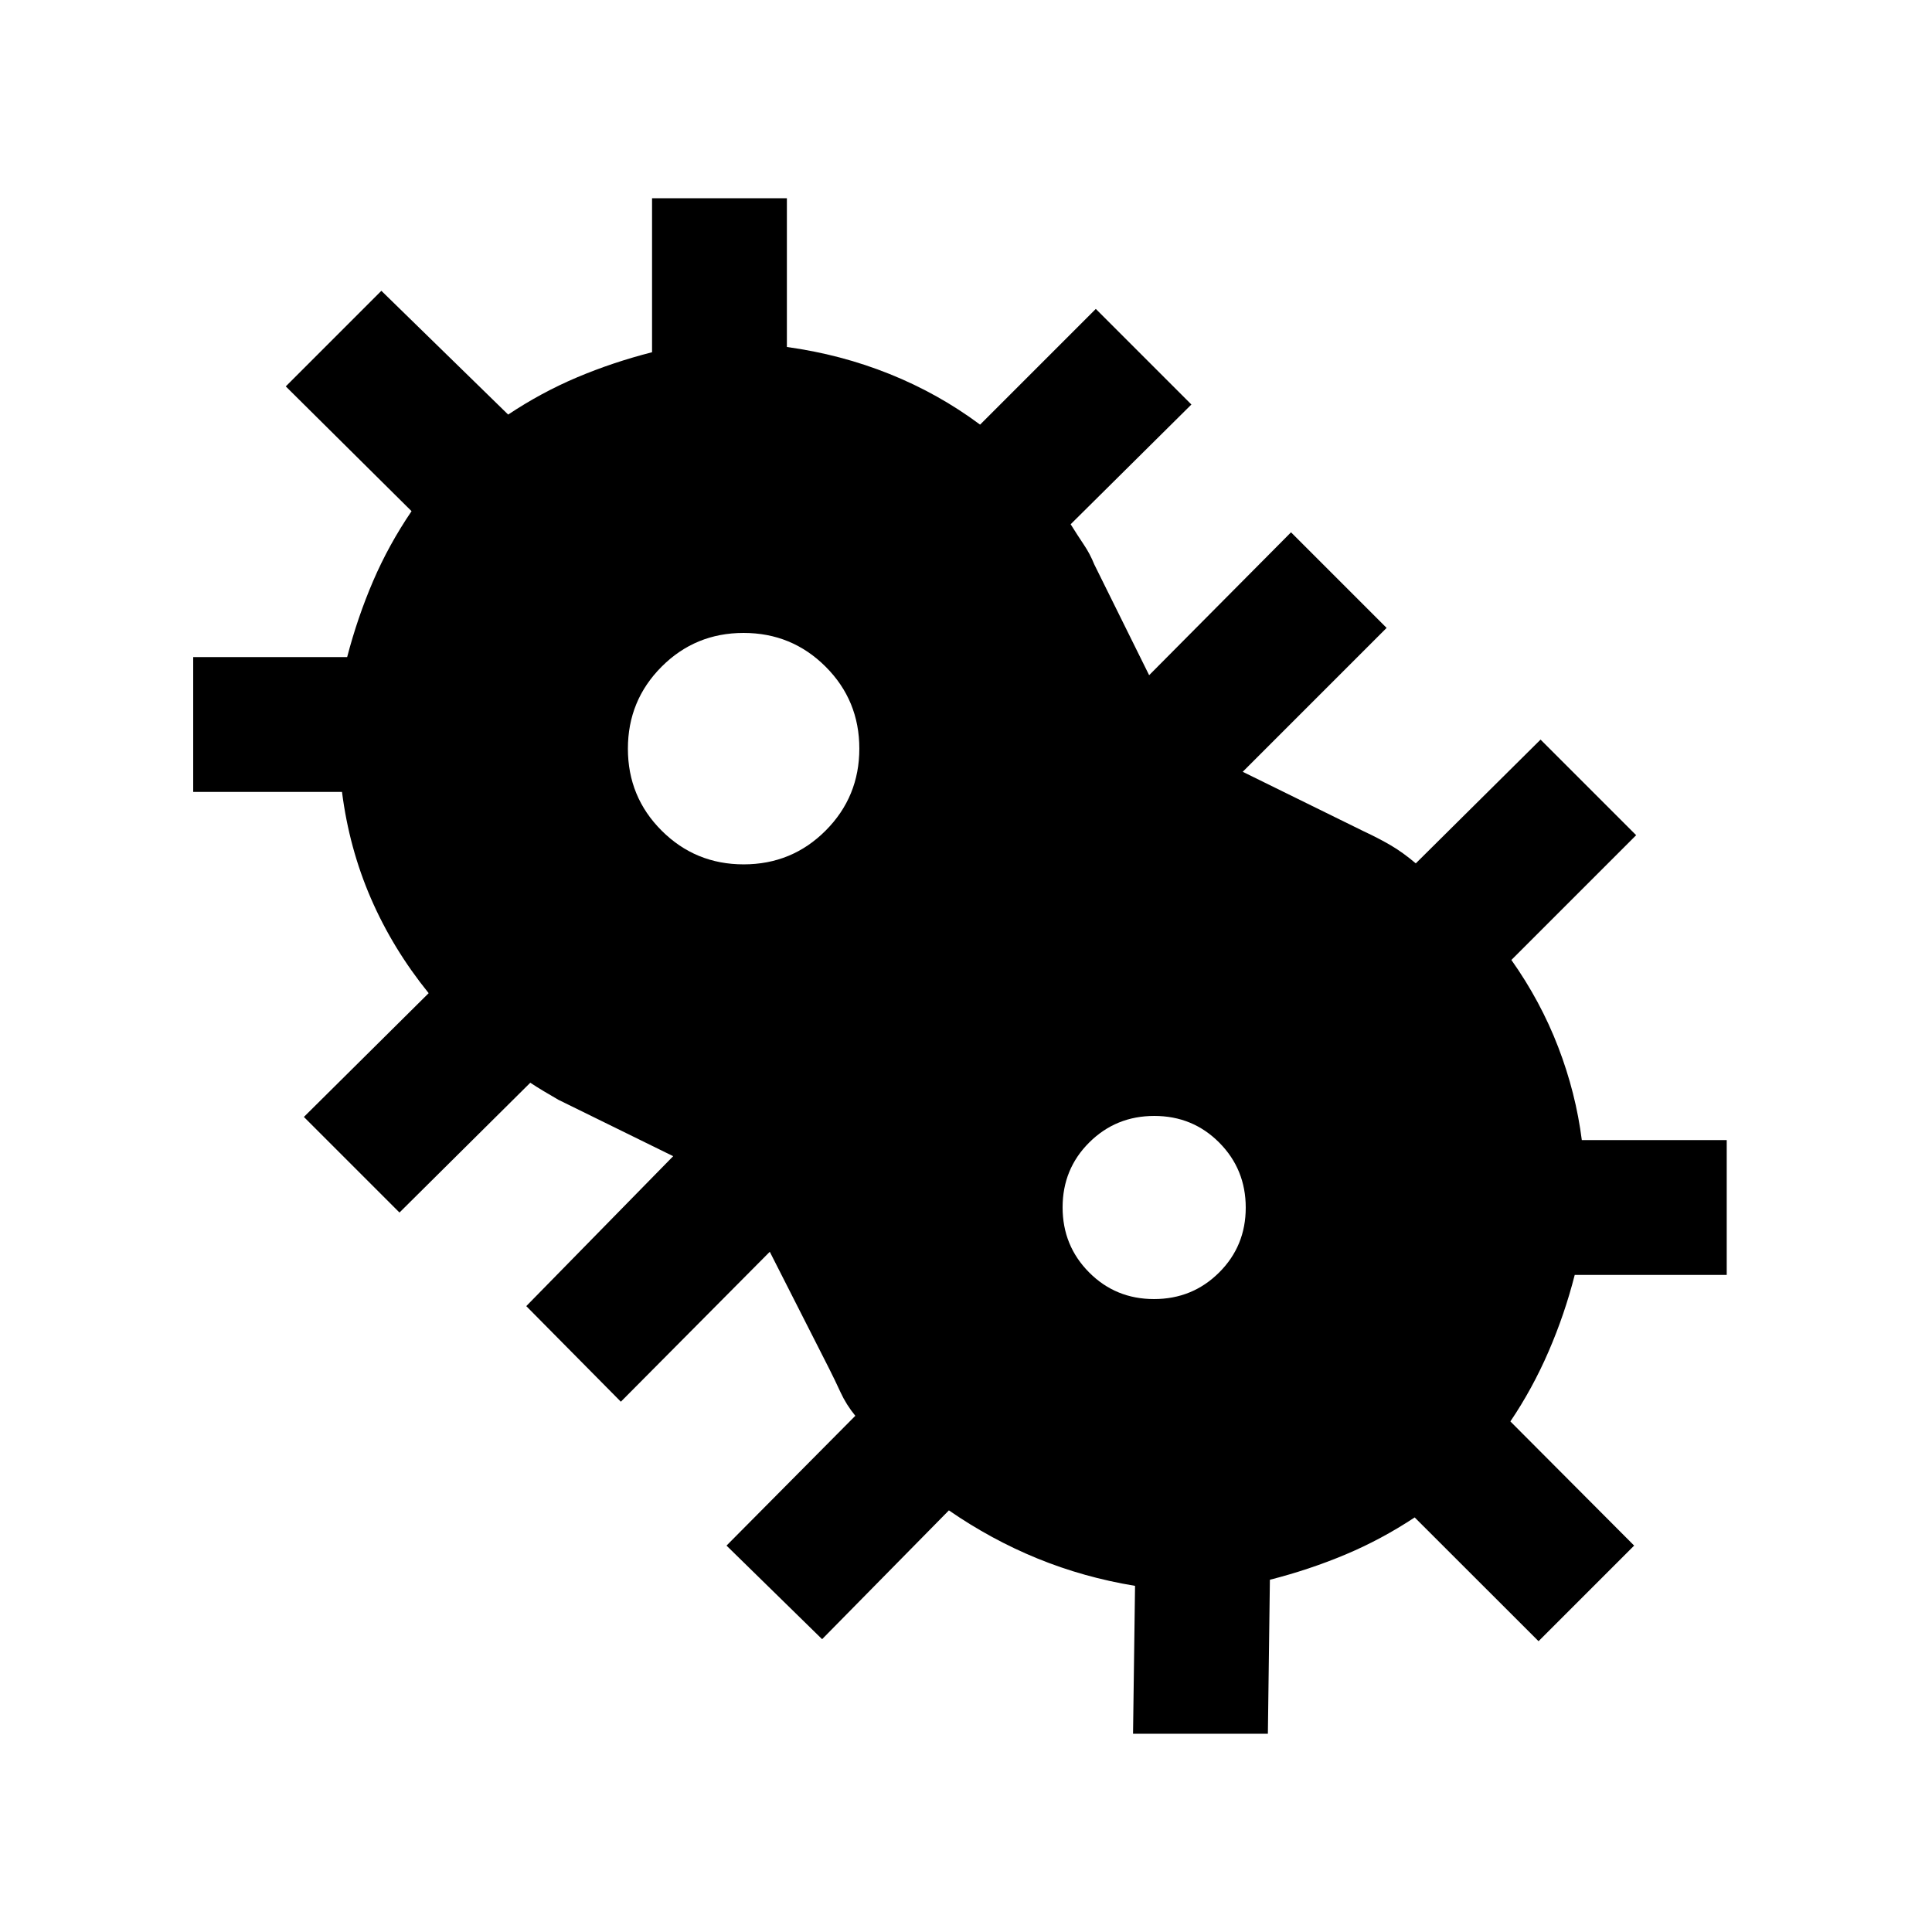 <svg xmlns="http://www.w3.org/2000/svg" height="20" viewBox="0 96 960 960" width="20"><path d="M408.5 910.5 361 864l64-64.5q-4.5-5.5-7.333-11.663-2.834-6.162-5.667-11.765L382.5 718l-74 74.5-47-47.5 73-74.5-57-28q-3.846-2.214-7.423-4.357Q266.5 636 263.5 634l-65 64.5L151 651l62-61.5q-17.839-22.065-28.669-47.032Q173.5 517.5 169.937 489.5H96v-67h76.5q5.167-19.775 12.9-37.772 7.733-17.996 19.1-34.728L142 288l47.5-47.5 63 61.5q16.5-11 34.25-18.5T324 271.028V194.5h67v73.914q26.837 3.697 51.087 13.447Q466.337 291.611 487 307l57.5-57.5L592 297l-60 59.5q3.429 5.5 6.542 10.127 3.114 4.627 5.177 9.786L571 431.5l70.5-71L689 408l-71.5 71.5 60 29.5q7.5 3.5 13.5 7t12.5 9l62-61.5L813 511l-62 62q14.5 20.5 23.25 43.25t11.744 46.25H858v67h-75.528q-4.972 19.5-12.972 38-8 18.5-19 34.797L812 864l-47.5 47.5-61.55-61.5q-16.644 11-34.547 18.5T631 880.972l-1 76.528h-67l1-73.5q-25.539-4.211-48.52-13.605Q492.5 861 471.5 846.5l-63 64Zm-38.971-385q23.971 0 40.721-16.779 16.75-16.78 16.75-40.75 0-23.971-16.779-40.721-16.78-16.75-40.75-16.75-23.971 0-40.721 16.779-16.75 16.78-16.75 40.75 0 23.971 16.779 40.721 16.78 16.75 40.75 16.75Zm203.894 216q19.077 0 32.327-13.173Q619 715.155 619 696.077q0-19.077-13.173-32.327-13.172-13.25-32.25-13.25-19.077 0-32.327 13.173Q528 676.845 528 695.923q0 19.077 13.173 32.327 13.172 13.25 32.25 13.25Z"/></svg>